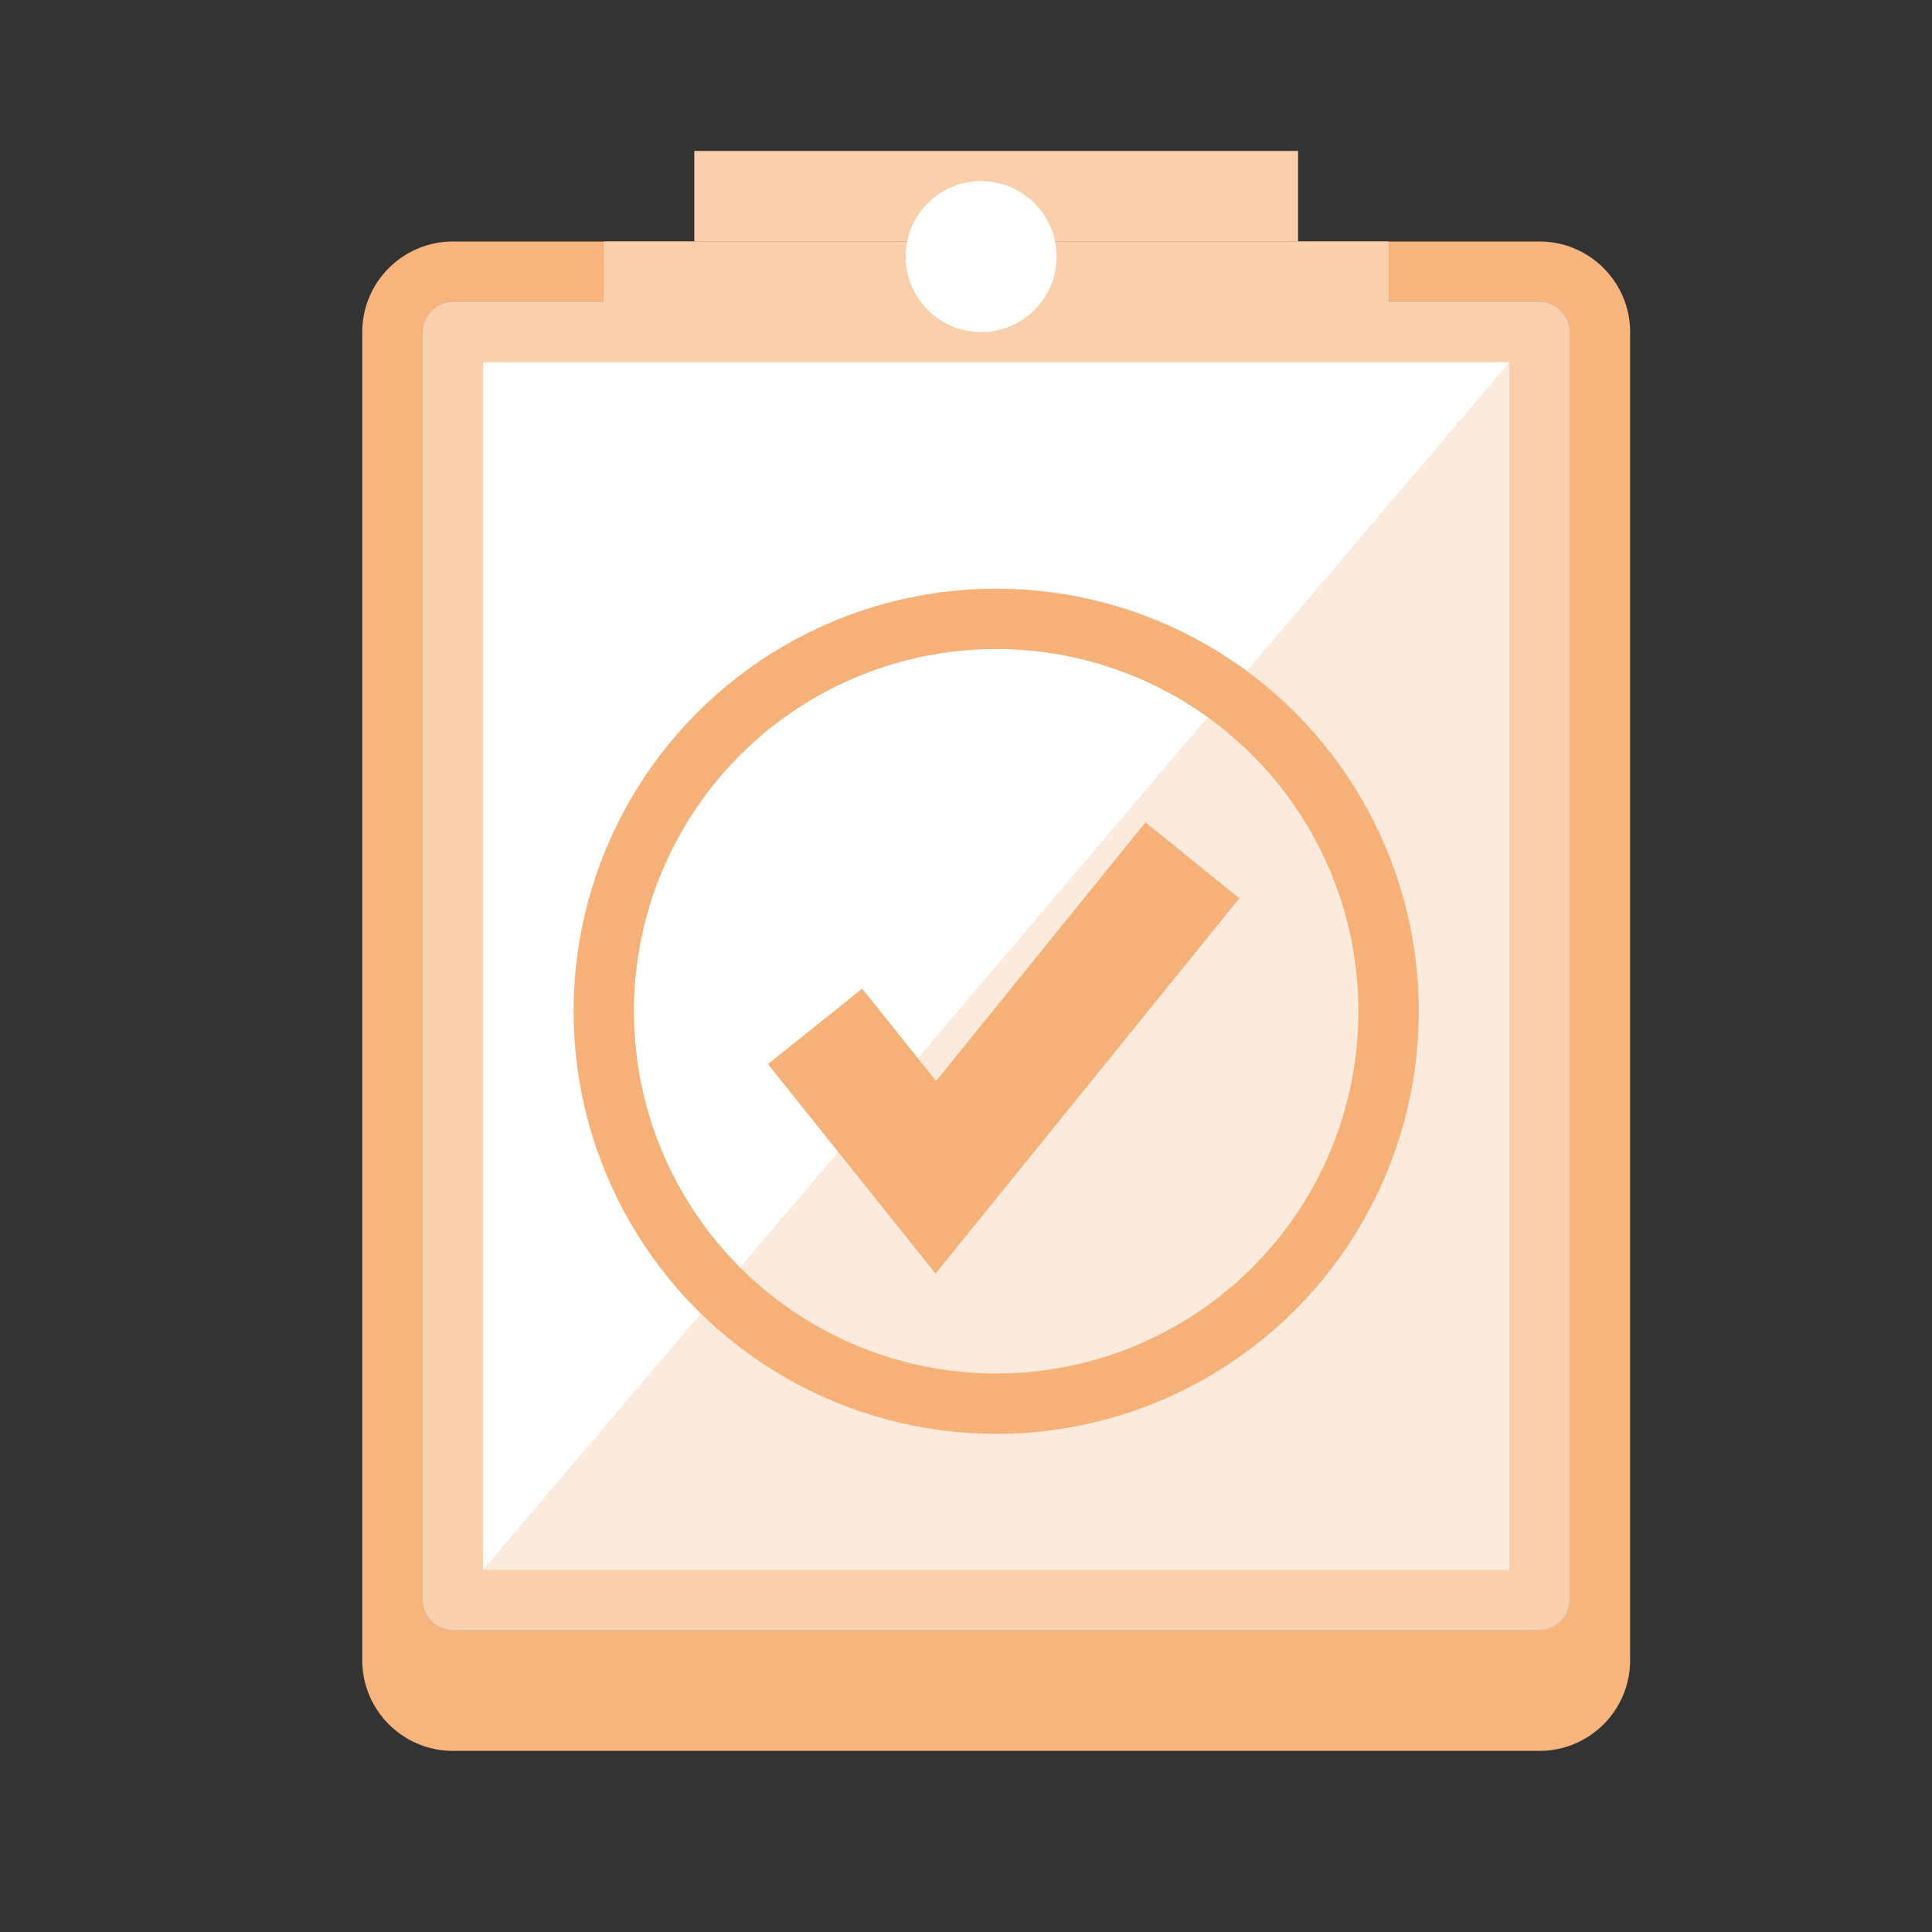<svg xmlns="http://www.w3.org/2000/svg" xmlns:xlink="http://www.w3.org/1999/xlink" id="Calque_1" width="64" height="64" x="0" y="0" enable-background="new 0 0 64 64" version="1.1" viewBox="0 0 64 64" xml:space="preserve"><rect x="0" y="0" width="64" height="64" fill="#333333" stroke="none"/><switch><g><g><path fill="#F7B47D" d="M15,58c-1.654,0-3-1.346-3-3V11c0-1.654,1.346-3,3-3h36c1.654,0,3,1.346,3,3v44c0,1.654-1.346,3-3,3H15z"/><g><path fill="#5BA8D9" d="M51,10H15c-0.542,0-1,0.458-1,1v42c0,0.542,0.458,1,1,1h36c0.542,0,1-0.458,1-1V11 C52,10.458,51.542,10,51,10z M50,52H16V12h34V52z"/></g><g><path fill="#FACFAC" d="M51,10H15c-0.542,0-1,0.458-1,1v42c0,0.542,0.458,1,1,1h36c0.542,0,1-0.458,1-1V11 C52,10.458,51.542,10,51,10z"/></g><g><path fill="#FFF" d="M50,52H16V12h34V52z"/></g><path fill="#F6B178" d="M50,12L16,52h34c0,0,0,0,0-3C50,45,50,12,50,12z" opacity=".25"/><rect width="26" height="3" x="20" y="8" fill="#FACFAC"/><rect width="20" height="3" x="23" y="5" fill="#FACFAC"/><circle cx="32.5" cy="8.5" r="2.5" fill="#FFF"/><circle cx="33" cy="33.5" r="13" fill="none" stroke="#F6B178" stroke-miterlimit="10" stroke-width="2"/><polyline fill="none" stroke="#F6B178" stroke-miterlimit="10" stroke-width="4" points="27 34 31 39 39.5 28.5"/></g></g></switch></svg>